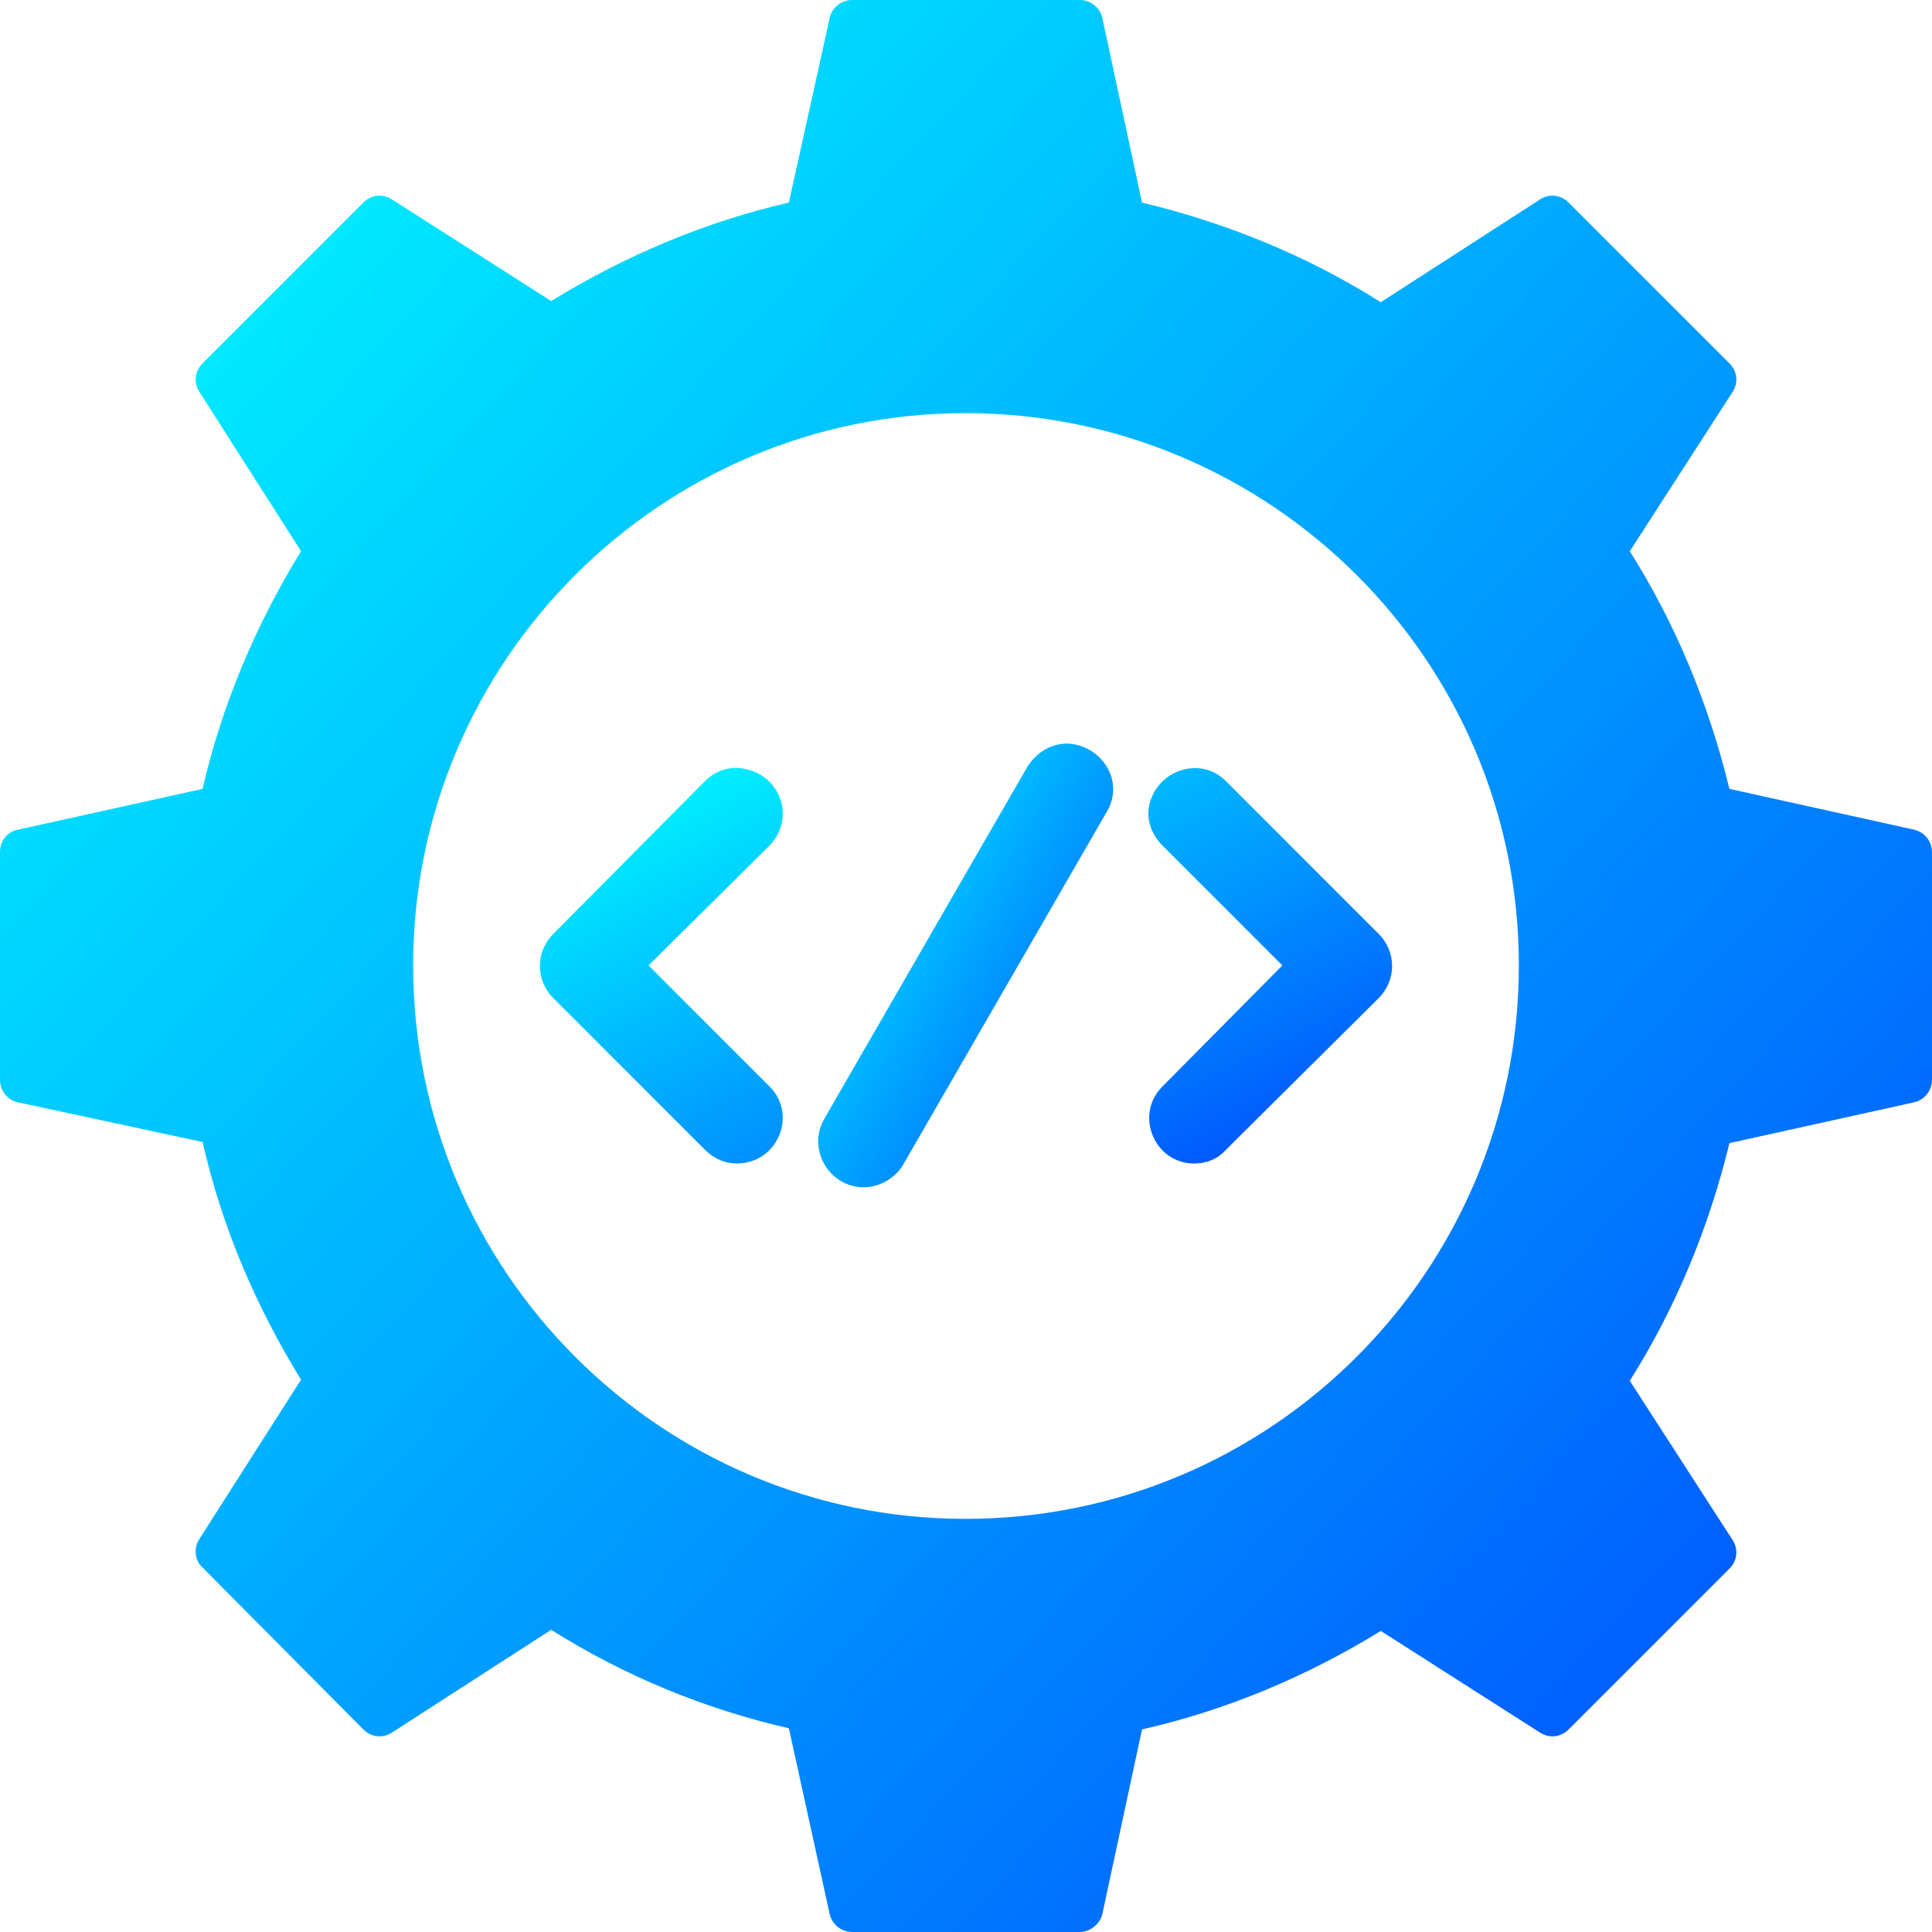 <svg width="50" height="50" viewBox="0 0 50 50" fill="none" xmlns="http://www.w3.org/2000/svg">
<path fill-rule="evenodd" clip-rule="evenodd" d="M27.944 50H22.056C21.764 50 21.529 49.795 21.471 49.532L20.416 44.728C18.248 44.23 16.169 43.38 14.265 42.179L10.134 44.845C9.901 44.991 9.608 44.962 9.403 44.757L5.243 40.568C5.038 40.392 5.009 40.07 5.155 39.836L7.791 35.706C6.62 33.802 5.741 31.752 5.243 29.555L0.468 28.529C0.176 28.471 0 28.208 0 27.944V22.056C0 21.764 0.176 21.529 0.468 21.471L5.243 20.416C5.741 18.248 6.62 16.169 7.791 14.265L5.155 10.134C5.009 9.901 5.038 9.608 5.243 9.403L9.403 5.243C9.608 5.038 9.901 5.009 10.134 5.155L14.265 7.791C16.169 6.62 18.248 5.741 20.416 5.243L21.471 0.468C21.529 0.205 21.764 0 22.056 0H27.944C28.236 0 28.471 0.205 28.529 0.468L29.555 5.243C31.752 5.77 33.831 6.62 35.735 7.821L39.865 5.155C40.099 5.009 40.392 5.038 40.597 5.243L44.757 9.403C44.962 9.608 44.991 9.901 44.845 10.134L42.179 14.265C43.38 16.169 44.23 18.248 44.757 20.416L49.532 21.471C49.795 21.529 50 21.764 50 22.056V27.944C50 28.236 49.795 28.471 49.532 28.529L44.757 29.584C44.23 31.752 43.38 33.831 42.179 35.735L44.845 39.865C44.991 40.099 44.962 40.392 44.757 40.597L40.597 44.757C40.392 44.962 40.099 44.991 39.865 44.845L35.735 42.209C33.831 43.38 31.752 44.259 29.555 44.757L28.529 49.532C28.471 49.795 28.208 50 27.944 50ZM24.985 39.308C17.106 39.308 10.692 32.894 10.692 24.985C10.692 17.106 17.106 10.692 24.985 10.692C32.894 10.692 39.308 17.106 39.308 24.985C39.308 32.894 32.894 39.308 24.985 39.308Z" fill="url(#paint0_linear_2959_2589)"/>
<path fill-rule="evenodd" clip-rule="evenodd" d="M16.784 24.985L19.918 28.12C20.65 28.852 20.123 30.111 19.068 30.111C18.776 30.111 18.483 29.994 18.248 29.76L14.323 25.835C13.854 25.366 13.854 24.634 14.323 24.165L18.248 20.211C18.541 19.918 18.951 19.801 19.361 19.918C20.24 20.152 20.563 21.207 19.918 21.88L16.784 24.985ZM33.187 24.985L30.082 21.88C29.789 21.587 29.643 21.177 29.76 20.768C29.994 19.918 31.078 19.566 31.723 20.211L35.676 24.165C36.145 24.634 36.145 25.366 35.676 25.835L31.723 29.76C31.517 29.994 31.224 30.111 30.902 30.111C29.877 30.111 29.35 28.852 30.082 28.12L33.187 24.985Z" fill="url(#paint1_linear_2959_2589)"/>
<path fill-rule="evenodd" clip-rule="evenodd" d="M22.35 30.726C21.471 30.726 20.885 29.76 21.324 28.969L26.596 19.83C26.831 19.479 27.182 19.244 27.622 19.244C28.501 19.274 29.116 20.211 28.647 21.002L23.374 30.141C23.169 30.492 22.76 30.726 22.35 30.726Z" fill="url(#paint2_linear_2959_2589)"/>
<defs>
<linearGradient id="paint0_linear_2959_2589" x1="2.297" y1="6.90329e-07" x2="52.298" y2="46.086" gradientUnits="userSpaceOnUse">
<stop stop-color="#00FFFF"/>
<stop offset="1" stop-color="#0047FF"/>
</linearGradient>
<linearGradient id="paint1_linear_2959_2589" x1="14.985" y1="19.873" x2="23.238" y2="36.261" gradientUnits="userSpaceOnUse">
<stop stop-color="#00FFFF"/>
<stop offset="1" stop-color="#0047FF"/>
</linearGradient>
<linearGradient id="paint2_linear_2959_2589" x1="21.526" y1="19.244" x2="31.79" y2="25.535" gradientUnits="userSpaceOnUse">
<stop stop-color="#00FFFF"/>
<stop offset="1" stop-color="#0047FF"/>
</linearGradient>
</defs>
</svg>
